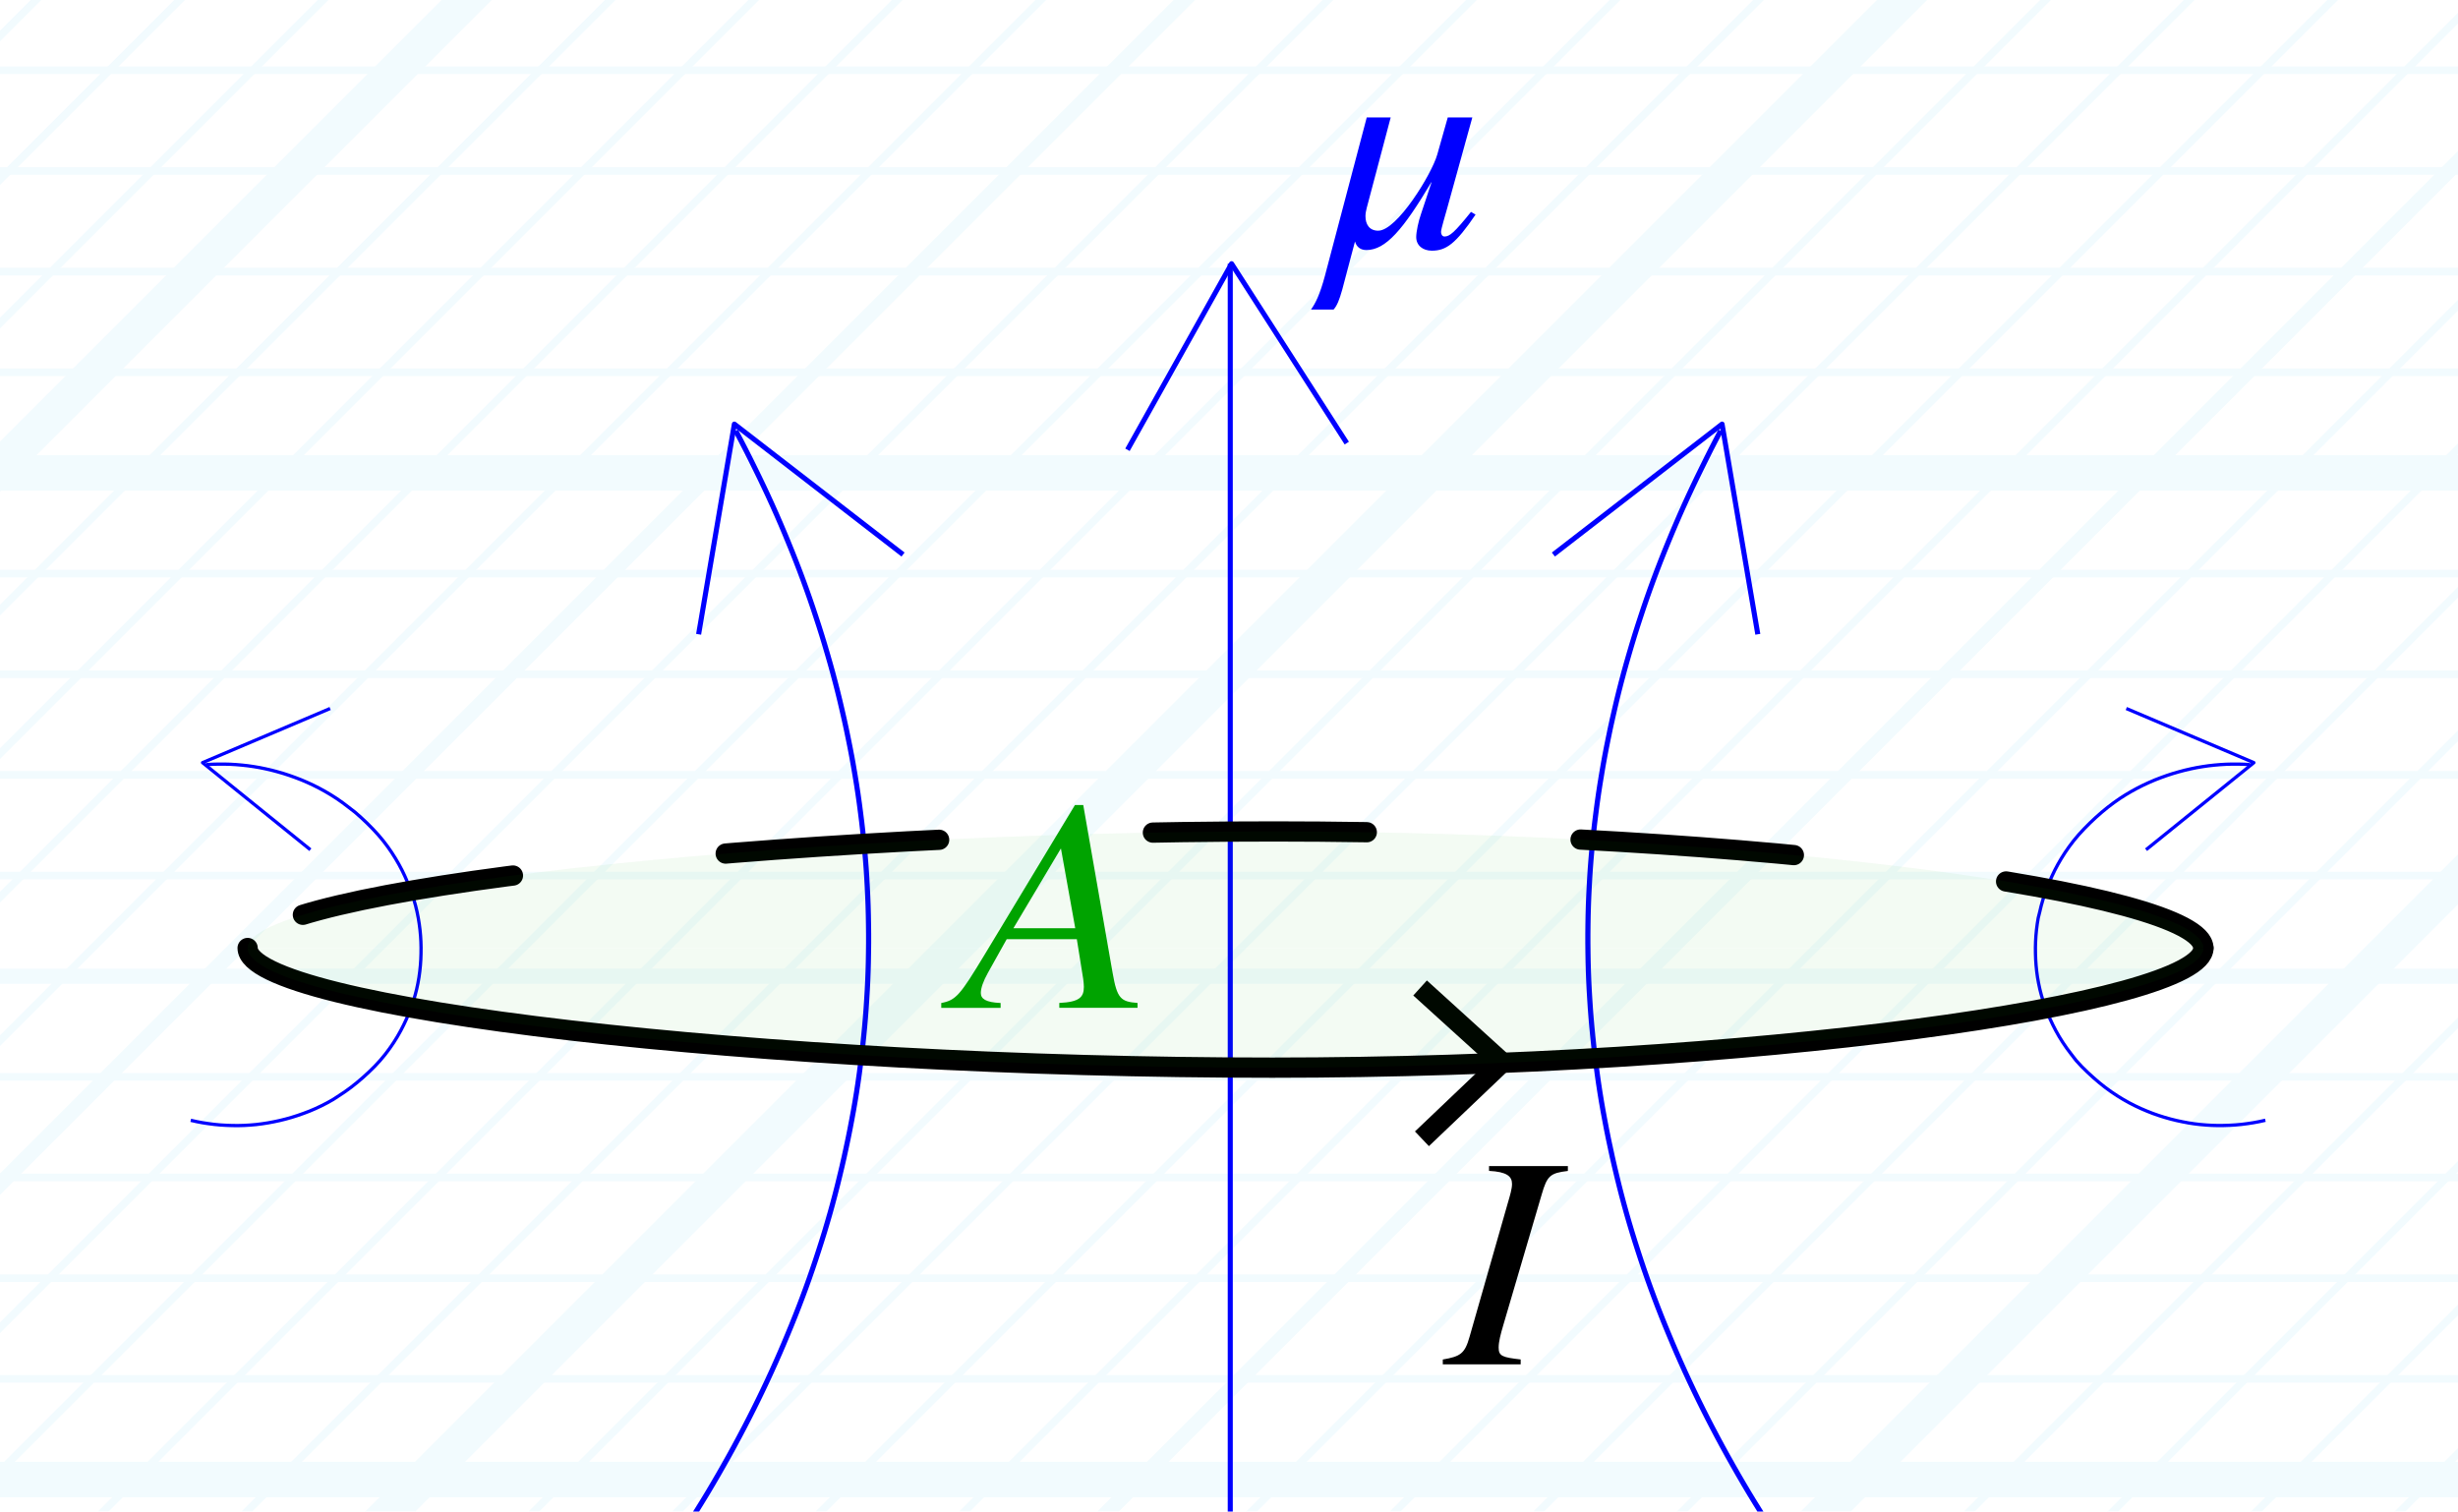 <?xml version="1.0" encoding="utf-8"?>
<!-- Generator: Adobe Illustrator 26.0.1, SVG Export Plug-In . SVG Version: 6.00 Build 0)  -->
<svg version="1.1" xmlns="http://www.w3.org/2000/svg" xmlns:xlink="http://www.w3.org/1999/xlink" x="0px" y="0px"
	 viewBox="0 0 48.54 29.853" enable-background="new 0 0 48.54 29.853" xml:space="preserve">
<g id="Graph_paper_slanted" opacity="0.2">
	<g id="Clipped_grid_00000003068028900943026870000011536296927355263674_">
		<defs>
			<polygon id="SVGID_1_" points="55.244,71.357 -106.038,71.357 -4.859,-30.418 156.422,-30.418 			"/>
		</defs>
		<clipPath id="SVGID_00000156586143735545193800000014898362063540169868_">
			<use xlink:href="#SVGID_1_"  overflow="visible"/>
		</clipPath>
		
			<g id="Grid_00000142891597197125820610000009767860333217090727_" opacity="0.25" clip-path="url(#SVGID_00000156586143735545193800000014898362063540169868_)">
			<g id="Horizontal_1_mm_00000151508609497893311650000018408800186222605470_">
				
					<line fill="none" stroke="#00ABEB" stroke-width="0.15" stroke-miterlimit="10" x1="-27.589" y1="-48.31" x2="199.252" y2="-48.31"/>
				
					<line fill="none" stroke="#00ABEB" stroke-width="0.15" stroke-miterlimit="10" x1="-25.601" y1="-50.298" x2="201.24" y2="-50.298"/>
				
					<line fill="none" stroke="#00ABEB" stroke-width="0.15" stroke-miterlimit="10" x1="-144.878" y1="68.978" x2="81.963" y2="68.978"/>
				
					<line fill="none" stroke="#00ABEB" stroke-width="0.15" stroke-miterlimit="10" x1="-142.89" y1="66.99" x2="83.951" y2="66.99"/>
				
					<line fill="none" stroke="#00ABEB" stroke-width="0.15" stroke-miterlimit="10" x1="-140.902" y1="65.003" x2="85.939" y2="65.003"/>
				
					<line fill="none" stroke="#00ABEB" stroke-width="0.15" stroke-miterlimit="10" x1="-138.914" y1="63.014" x2="87.927" y2="63.014"/>
				
					<line fill="none" stroke="#00ABEB" stroke-width="0.15" stroke-miterlimit="10" x1="-136.926" y1="61.026" x2="89.915" y2="61.026"/>
				
					<line fill="none" stroke="#00ABEB" stroke-width="0.15" stroke-miterlimit="10" x1="-134.938" y1="59.039" x2="91.903" y2="59.039"/>
				
					<line fill="none" stroke="#00ABEB" stroke-width="0.15" stroke-miterlimit="10" x1="-132.95" y1="57.051" x2="93.891" y2="57.051"/>
				
					<line fill="none" stroke="#00ABEB" stroke-width="0.15" stroke-miterlimit="10" x1="-130.963" y1="55.063" x2="95.878" y2="55.063"/>
				
					<line fill="none" stroke="#00ABEB" stroke-width="0.15" stroke-miterlimit="10" x1="-128.974" y1="53.075" x2="97.867" y2="53.075"/>
				
					<line fill="none" stroke="#00ABEB" stroke-width="0.15" stroke-miterlimit="10" x1="-126.986" y1="51.087" x2="99.855" y2="51.087"/>
				
					<line fill="none" stroke="#00ABEB" stroke-width="0.15" stroke-miterlimit="10" x1="-124.998" y1="49.099" x2="101.842" y2="49.099"/>
				
					<line fill="none" stroke="#00ABEB" stroke-width="0.15" stroke-miterlimit="10" x1="-123.01" y1="47.111" x2="103.831" y2="47.111"/>
				
					<line fill="none" stroke="#00ABEB" stroke-width="0.15" stroke-miterlimit="10" x1="-121.022" y1="45.123" x2="105.819" y2="45.123"/>
				
					<line fill="none" stroke="#00ABEB" stroke-width="0.15" stroke-miterlimit="10" x1="-119.035" y1="43.135" x2="107.806" y2="43.135"/>
				
					<line fill="none" stroke="#00ABEB" stroke-width="0.15" stroke-miterlimit="10" x1="-117.046" y1="41.147" x2="109.794" y2="41.147"/>
				
					<line fill="none" stroke="#00ABEB" stroke-width="0.15" stroke-miterlimit="10" x1="-115.058" y1="39.159" x2="111.783" y2="39.159"/>
				
					<line fill="none" stroke="#00ABEB" stroke-width="0.15" stroke-miterlimit="10" x1="-113.071" y1="37.171" x2="113.77" y2="37.171"/>
				
					<line fill="none" stroke="#00ABEB" stroke-width="0.15" stroke-miterlimit="10" x1="-111.083" y1="35.183" x2="115.758" y2="35.183"/>
				
					<line fill="none" stroke="#00ABEB" stroke-width="0.15" stroke-miterlimit="10" x1="-109.094" y1="33.195" x2="117.746" y2="33.195"/>
				
					<line fill="none" stroke="#00ABEB" stroke-width="0.15" stroke-miterlimit="10" x1="-107.107" y1="31.208" x2="119.734" y2="31.208"/>
				
					<line fill="none" stroke="#00ABEB" stroke-width="0.15" stroke-miterlimit="10" x1="-105.119" y1="29.22" x2="121.722" y2="29.22"/>
				
					<line fill="none" stroke="#00ABEB" stroke-width="0.15" stroke-miterlimit="10" x1="-103.13" y1="27.231" x2="123.71" y2="27.231"/>
				
					<line fill="none" stroke="#00ABEB" stroke-width="0.15" stroke-miterlimit="10" x1="-101.143" y1="25.244" x2="125.698" y2="25.244"/>
				
					<line fill="none" stroke="#00ABEB" stroke-width="0.15" stroke-miterlimit="10" x1="-99.155" y1="23.255" x2="127.686" y2="23.255"/>
				
					<line fill="none" stroke="#00ABEB" stroke-width="0.15" stroke-miterlimit="10" x1="-97.167" y1="21.268" x2="129.674" y2="21.268"/>
				
					<line fill="none" stroke="#00ABEB" stroke-width="0.15" stroke-miterlimit="10" x1="-95.179" y1="19.28" x2="131.662" y2="19.28"/>
				
					<line fill="none" stroke="#00ABEB" stroke-width="0.15" stroke-miterlimit="10" x1="-93.191" y1="17.292" x2="133.65" y2="17.292"/>
				
					<line fill="none" stroke="#00ABEB" stroke-width="0.15" stroke-miterlimit="10" x1="-91.203" y1="15.304" x2="135.637" y2="15.304"/>
				
					<line fill="none" stroke="#00ABEB" stroke-width="0.15" stroke-miterlimit="10" x1="-89.215" y1="13.316" x2="137.626" y2="13.316"/>
				
					<line fill="none" stroke="#00ABEB" stroke-width="0.15" stroke-miterlimit="10" x1="-87.227" y1="11.328" x2="139.614" y2="11.328"/>
				<line fill="none" stroke="#00ABEB" stroke-width="0.15" stroke-miterlimit="10" x1="-85.24" y1="9.34" x2="141.601" y2="9.34"/>
				
					<line fill="none" stroke="#00ABEB" stroke-width="0.15" stroke-miterlimit="10" x1="-83.251" y1="7.352" x2="143.589" y2="7.352"/>
				
					<line fill="none" stroke="#00ABEB" stroke-width="0.15" stroke-miterlimit="10" x1="-81.263" y1="5.364" x2="145.578" y2="5.364"/>
				
					<line fill="none" stroke="#00ABEB" stroke-width="0.15" stroke-miterlimit="10" x1="-79.276" y1="3.377" x2="147.565" y2="3.377"/>
				
					<line fill="none" stroke="#00ABEB" stroke-width="0.15" stroke-miterlimit="10" x1="-77.288" y1="1.388" x2="149.553" y2="1.388"/>
				
					<line fill="none" stroke="#00ABEB" stroke-width="0.15" stroke-miterlimit="10" x1="-75.299" y1="-0.6" x2="151.541" y2="-0.6"/>
				
					<line fill="none" stroke="#00ABEB" stroke-width="0.15" stroke-miterlimit="10" x1="-73.312" y1="-2.587" x2="153.529" y2="-2.587"/>
				
					<line fill="none" stroke="#00ABEB" stroke-width="0.15" stroke-miterlimit="10" x1="-71.324" y1="-4.575" x2="155.517" y2="-4.575"/>
				
					<line fill="none" stroke="#00ABEB" stroke-width="0.15" stroke-miterlimit="10" x1="-69.336" y1="-6.563" x2="157.505" y2="-6.563"/>
				
					<line fill="none" stroke="#00ABEB" stroke-width="0.15" stroke-miterlimit="10" x1="-67.348" y1="-8.551" x2="159.493" y2="-8.551"/>
				
					<line fill="none" stroke="#00ABEB" stroke-width="0.15" stroke-miterlimit="10" x1="-65.36" y1="-10.539" x2="161.481" y2="-10.539"/>
				
					<line fill="none" stroke="#00ABEB" stroke-width="0.15" stroke-miterlimit="10" x1="-63.372" y1="-12.527" x2="163.469" y2="-12.527"/>
				
					<line fill="none" stroke="#00ABEB" stroke-width="0.15" stroke-miterlimit="10" x1="-61.384" y1="-14.515" x2="165.457" y2="-14.515"/>
				
					<line fill="none" stroke="#00ABEB" stroke-width="0.15" stroke-miterlimit="10" x1="-59.396" y1="-16.503" x2="167.445" y2="-16.503"/>
				
					<line fill="none" stroke="#00ABEB" stroke-width="0.15" stroke-miterlimit="10" x1="-57.408" y1="-18.491" x2="169.432" y2="-18.491"/>
				
					<line fill="none" stroke="#00ABEB" stroke-width="0.15" stroke-miterlimit="10" x1="-55.42" y1="-20.479" x2="171.421" y2="-20.479"/>
				
					<line fill="none" stroke="#00ABEB" stroke-width="0.15" stroke-miterlimit="10" x1="-53.432" y1="-22.467" x2="173.409" y2="-22.467"/>
				
					<line fill="none" stroke="#00ABEB" stroke-width="0.15" stroke-miterlimit="10" x1="-51.445" y1="-24.455" x2="175.396" y2="-24.455"/>
				
					<line fill="none" stroke="#00ABEB" stroke-width="0.15" stroke-miterlimit="10" x1="-49.456" y1="-26.443" x2="177.384" y2="-26.443"/>
				
					<line fill="none" stroke="#00ABEB" stroke-width="0.15" stroke-miterlimit="10" x1="-47.468" y1="-28.431" x2="179.373" y2="-28.431"/>
				
					<line fill="none" stroke="#00ABEB" stroke-width="0.15" stroke-miterlimit="10" x1="-45.481" y1="-30.418" x2="181.36" y2="-30.418"/>
				
					<line fill="none" stroke="#00ABEB" stroke-width="0.15" stroke-miterlimit="10" x1="-43.493" y1="-32.406" x2="183.348" y2="-32.406"/>
				
					<line fill="none" stroke="#00ABEB" stroke-width="0.15" stroke-miterlimit="10" x1="-41.504" y1="-34.395" x2="185.336" y2="-34.395"/>
				
					<line fill="none" stroke="#00ABEB" stroke-width="0.15" stroke-miterlimit="10" x1="-39.517" y1="-36.382" x2="187.324" y2="-36.382"/>
				
					<line fill="none" stroke="#00ABEB" stroke-width="0.15" stroke-miterlimit="10" x1="-37.528" y1="-38.371" x2="189.312" y2="-38.371"/>
				
					<line fill="none" stroke="#00ABEB" stroke-width="0.15" stroke-miterlimit="10" x1="-35.541" y1="-40.358" x2="191.3" y2="-40.358"/>
				
					<line fill="none" stroke="#00ABEB" stroke-width="0.15" stroke-miterlimit="10" x1="-33.553" y1="-42.346" x2="193.288" y2="-42.346"/>
				
					<line fill="none" stroke="#00ABEB" stroke-width="0.15" stroke-miterlimit="10" x1="-31.565" y1="-44.334" x2="195.276" y2="-44.334"/>
				
					<line fill="none" stroke="#00ABEB" stroke-width="0.15" stroke-miterlimit="10" x1="-29.577" y1="-46.322" x2="197.264" y2="-46.322"/>
			</g>
			<g id="Vertical_1_mm_00000181073523592228201180000012361058669048395659_">
				<g>
					
						<line fill="none" stroke="#00ABEB" stroke-width="0.15" stroke-miterlimit="10" x1="-144.793" y1="68.968" x2="-25.473" y2="-50.351"/>
				</g>
				
					<line fill="none" stroke="#00ABEB" stroke-width="0.15" stroke-miterlimit="10" x1="-141.959" y1="68.968" x2="-22.639" y2="-50.351"/>
				
					<line fill="none" stroke="#00ABEB" stroke-width="0.15" stroke-miterlimit="10" x1="-139.124" y1="68.968" x2="-19.804" y2="-50.351"/>
				
					<line fill="none" stroke="#00ABEB" stroke-width="0.15" stroke-miterlimit="10" x1="-136.289" y1="68.968" x2="-16.969" y2="-50.351"/>
				
					<line fill="none" stroke="#00ABEB" stroke-width="0.15" stroke-miterlimit="10" x1="-133.455" y1="68.968" x2="-14.135" y2="-50.351"/>
				
					<line fill="none" stroke="#00ABEB" stroke-width="0.15" stroke-miterlimit="10" x1="-130.62" y1="68.968" x2="-11.3" y2="-50.351"/>
				
					<line fill="none" stroke="#00ABEB" stroke-width="0.15" stroke-miterlimit="10" x1="-127.785" y1="68.968" x2="-8.465" y2="-50.351"/>
				
					<line fill="none" stroke="#00ABEB" stroke-width="0.15" stroke-miterlimit="10" x1="-124.951" y1="68.968" x2="-5.631" y2="-50.351"/>
				
					<line fill="none" stroke="#00ABEB" stroke-width="0.15" stroke-miterlimit="10" x1="-122.116" y1="68.968" x2="-2.796" y2="-50.351"/>
				
					<line fill="none" stroke="#00ABEB" stroke-width="0.15" stroke-miterlimit="10" x1="-119.282" y1="68.968" x2="0.038" y2="-50.351"/>
				
					<line fill="none" stroke="#00ABEB" stroke-width="0.15" stroke-miterlimit="10" x1="-116.447" y1="68.968" x2="2.873" y2="-50.351"/>
				
					<line fill="none" stroke="#00ABEB" stroke-width="0.15" stroke-miterlimit="10" x1="-113.612" y1="68.968" x2="5.708" y2="-50.351"/>
				
					<line fill="none" stroke="#00ABEB" stroke-width="0.15" stroke-miterlimit="10" x1="-110.778" y1="68.968" x2="8.542" y2="-50.351"/>
				
					<line fill="none" stroke="#00ABEB" stroke-width="0.15" stroke-miterlimit="10" x1="-107.943" y1="68.968" x2="11.377" y2="-50.351"/>
				
					<line fill="none" stroke="#00ABEB" stroke-width="0.15" stroke-miterlimit="10" x1="-105.108" y1="68.968" x2="14.212" y2="-50.351"/>
				
					<line fill="none" stroke="#00ABEB" stroke-width="0.15" stroke-miterlimit="10" x1="-102.274" y1="68.968" x2="17.046" y2="-50.351"/>
				
					<line fill="none" stroke="#00ABEB" stroke-width="0.15" stroke-miterlimit="10" x1="-99.439" y1="68.968" x2="19.881" y2="-50.351"/>
				
					<line fill="none" stroke="#00ABEB" stroke-width="0.15" stroke-miterlimit="10" x1="-96.604" y1="68.968" x2="22.716" y2="-50.351"/>
				
					<line fill="none" stroke="#00ABEB" stroke-width="0.15" stroke-miterlimit="10" x1="-93.77" y1="68.968" x2="25.55" y2="-50.351"/>
				
					<line fill="none" stroke="#00ABEB" stroke-width="0.15" stroke-miterlimit="10" x1="-90.935" y1="68.968" x2="28.385" y2="-50.351"/>
				
					<line fill="none" stroke="#00ABEB" stroke-width="0.15" stroke-miterlimit="10" x1="-88.1" y1="68.968" x2="31.22" y2="-50.351"/>
				
					<line fill="none" stroke="#00ABEB" stroke-width="0.15" stroke-miterlimit="10" x1="-85.266" y1="68.968" x2="34.054" y2="-50.351"/>
				
					<line fill="none" stroke="#00ABEB" stroke-width="0.15" stroke-miterlimit="10" x1="-82.431" y1="68.968" x2="36.889" y2="-50.351"/>
				
					<line fill="none" stroke="#00ABEB" stroke-width="0.15" stroke-miterlimit="10" x1="-79.596" y1="68.968" x2="39.724" y2="-50.351"/>
				
					<line fill="none" stroke="#00ABEB" stroke-width="0.15" stroke-miterlimit="10" x1="-76.762" y1="68.968" x2="42.558" y2="-50.351"/>
				
					<line fill="none" stroke="#00ABEB" stroke-width="0.15" stroke-miterlimit="10" x1="-73.927" y1="68.968" x2="45.393" y2="-50.351"/>
				
					<line fill="none" stroke="#00ABEB" stroke-width="0.15" stroke-miterlimit="10" x1="-71.093" y1="68.968" x2="48.227" y2="-50.351"/>
				
					<line fill="none" stroke="#00ABEB" stroke-width="0.15" stroke-miterlimit="10" x1="-68.258" y1="68.968" x2="51.062" y2="-50.351"/>
				
					<line fill="none" stroke="#00ABEB" stroke-width="0.15" stroke-miterlimit="10" x1="-65.423" y1="68.968" x2="53.897" y2="-50.351"/>
				
					<line fill="none" stroke="#00ABEB" stroke-width="0.15" stroke-miterlimit="10" x1="-62.589" y1="68.968" x2="56.731" y2="-50.351"/>
				
					<line fill="none" stroke="#00ABEB" stroke-width="0.15" stroke-miterlimit="10" x1="-59.754" y1="68.968" x2="59.566" y2="-50.351"/>
				
					<line fill="none" stroke="#00ABEB" stroke-width="0.15" stroke-miterlimit="10" x1="-56.919" y1="68.968" x2="62.401" y2="-50.351"/>
				
					<line fill="none" stroke="#00ABEB" stroke-width="0.15" stroke-miterlimit="10" x1="-54.085" y1="68.968" x2="65.235" y2="-50.351"/>
				
					<line fill="none" stroke="#00ABEB" stroke-width="0.15" stroke-miterlimit="10" x1="-51.25" y1="68.968" x2="68.07" y2="-50.351"/>
				
					<line fill="none" stroke="#00ABEB" stroke-width="0.15" stroke-miterlimit="10" x1="-48.415" y1="68.968" x2="70.905" y2="-50.351"/>
				
					<line fill="none" stroke="#00ABEB" stroke-width="0.15" stroke-miterlimit="10" x1="-45.581" y1="68.968" x2="73.739" y2="-50.351"/>
				
					<line fill="none" stroke="#00ABEB" stroke-width="0.15" stroke-miterlimit="10" x1="-42.746" y1="68.968" x2="76.574" y2="-50.351"/>
				
					<line fill="none" stroke="#00ABEB" stroke-width="0.15" stroke-miterlimit="10" x1="-39.911" y1="68.968" x2="79.409" y2="-50.351"/>
				
					<line fill="none" stroke="#00ABEB" stroke-width="0.15" stroke-miterlimit="10" x1="-37.077" y1="68.968" x2="82.243" y2="-50.351"/>
				
					<line fill="none" stroke="#00ABEB" stroke-width="0.15" stroke-miterlimit="10" x1="-34.242" y1="68.968" x2="85.078" y2="-50.351"/>
				
					<line fill="none" stroke="#00ABEB" stroke-width="0.15" stroke-miterlimit="10" x1="-31.408" y1="68.968" x2="87.912" y2="-50.351"/>
				
					<line fill="none" stroke="#00ABEB" stroke-width="0.15" stroke-miterlimit="10" x1="-28.573" y1="68.968" x2="90.747" y2="-50.351"/>
				
					<line fill="none" stroke="#00ABEB" stroke-width="0.15" stroke-miterlimit="10" x1="-25.738" y1="68.968" x2="93.582" y2="-50.351"/>
				
					<line fill="none" stroke="#00ABEB" stroke-width="0.15" stroke-miterlimit="10" x1="-22.904" y1="68.968" x2="96.416" y2="-50.351"/>
				
					<line fill="none" stroke="#00ABEB" stroke-width="0.15" stroke-miterlimit="10" x1="-20.069" y1="68.968" x2="99.251" y2="-50.351"/>
				
					<line fill="none" stroke="#00ABEB" stroke-width="0.15" stroke-miterlimit="10" x1="-17.234" y1="68.968" x2="102.086" y2="-50.351"/>
				
					<line fill="none" stroke="#00ABEB" stroke-width="0.15" stroke-miterlimit="10" x1="-14.4" y1="68.968" x2="104.92" y2="-50.351"/>
				
					<line fill="none" stroke="#00ABEB" stroke-width="0.15" stroke-miterlimit="10" x1="-11.565" y1="68.968" x2="107.755" y2="-50.351"/>
				
					<line fill="none" stroke="#00ABEB" stroke-width="0.15" stroke-miterlimit="10" x1="-8.73" y1="68.968" x2="110.59" y2="-50.351"/>
				
					<line fill="none" stroke="#00ABEB" stroke-width="0.15" stroke-miterlimit="10" x1="-5.896" y1="68.968" x2="113.424" y2="-50.351"/>
				
					<line fill="none" stroke="#00ABEB" stroke-width="0.15" stroke-miterlimit="10" x1="-3.061" y1="68.968" x2="116.259" y2="-50.351"/>
				
					<line fill="none" stroke="#00ABEB" stroke-width="0.15" stroke-miterlimit="10" x1="-0.226" y1="68.968" x2="119.094" y2="-50.351"/>
				
					<line fill="none" stroke="#00ABEB" stroke-width="0.15" stroke-miterlimit="10" x1="2.608" y1="68.968" x2="121.928" y2="-50.351"/>
				
					<line fill="none" stroke="#00ABEB" stroke-width="0.15" stroke-miterlimit="10" x1="5.443" y1="68.968" x2="124.763" y2="-50.351"/>
				
					<line fill="none" stroke="#00ABEB" stroke-width="0.15" stroke-miterlimit="10" x1="8.278" y1="68.968" x2="127.598" y2="-50.351"/>
				
					<line fill="none" stroke="#00ABEB" stroke-width="0.15" stroke-miterlimit="10" x1="11.112" y1="68.968" x2="130.432" y2="-50.351"/>
				
					<line fill="none" stroke="#00ABEB" stroke-width="0.15" stroke-miterlimit="10" x1="13.947" y1="68.968" x2="133.267" y2="-50.351"/>
				
					<line fill="none" stroke="#00ABEB" stroke-width="0.15" stroke-miterlimit="10" x1="16.781" y1="68.968" x2="136.101" y2="-50.351"/>
				
					<line fill="none" stroke="#00ABEB" stroke-width="0.15" stroke-miterlimit="10" x1="19.616" y1="68.968" x2="138.936" y2="-50.351"/>
				
					<line fill="none" stroke="#00ABEB" stroke-width="0.15" stroke-miterlimit="10" x1="22.451" y1="68.968" x2="141.771" y2="-50.351"/>
				
					<line fill="none" stroke="#00ABEB" stroke-width="0.15" stroke-miterlimit="10" x1="25.285" y1="68.968" x2="144.605" y2="-50.351"/>
				
					<line fill="none" stroke="#00ABEB" stroke-width="0.15" stroke-miterlimit="10" x1="28.12" y1="68.968" x2="147.44" y2="-50.351"/>
				
					<line fill="none" stroke="#00ABEB" stroke-width="0.15" stroke-miterlimit="10" x1="30.955" y1="68.968" x2="150.275" y2="-50.351"/>
				
					<line fill="none" stroke="#00ABEB" stroke-width="0.15" stroke-miterlimit="10" x1="33.789" y1="68.968" x2="153.109" y2="-50.351"/>
				
					<line fill="none" stroke="#00ABEB" stroke-width="0.15" stroke-miterlimit="10" x1="36.624" y1="68.968" x2="155.944" y2="-50.351"/>
				
					<line fill="none" stroke="#00ABEB" stroke-width="0.15" stroke-miterlimit="10" x1="39.459" y1="68.968" x2="158.779" y2="-50.351"/>
				
					<line fill="none" stroke="#00ABEB" stroke-width="0.15" stroke-miterlimit="10" x1="42.293" y1="68.968" x2="161.613" y2="-50.351"/>
				
					<line fill="none" stroke="#00ABEB" stroke-width="0.15" stroke-miterlimit="10" x1="45.128" y1="68.968" x2="164.448" y2="-50.351"/>
				
					<line fill="none" stroke="#00ABEB" stroke-width="0.15" stroke-miterlimit="10" x1="47.963" y1="68.968" x2="167.283" y2="-50.351"/>
				
					<line fill="none" stroke="#00ABEB" stroke-width="0.15" stroke-miterlimit="10" x1="50.797" y1="68.968" x2="170.117" y2="-50.351"/>
				
					<line fill="none" stroke="#00ABEB" stroke-width="0.15" stroke-miterlimit="10" x1="53.632" y1="68.968" x2="172.952" y2="-50.351"/>
				
					<line fill="none" stroke="#00ABEB" stroke-width="0.15" stroke-miterlimit="10" x1="56.467" y1="68.968" x2="175.787" y2="-50.351"/>
				
					<line fill="none" stroke="#00ABEB" stroke-width="0.15" stroke-miterlimit="10" x1="59.301" y1="68.968" x2="178.621" y2="-50.351"/>
				
					<line fill="none" stroke="#00ABEB" stroke-width="0.15" stroke-miterlimit="10" x1="62.136" y1="68.968" x2="181.456" y2="-50.351"/>
				
					<line fill="none" stroke="#00ABEB" stroke-width="0.15" stroke-miterlimit="10" x1="64.97" y1="68.968" x2="184.29" y2="-50.351"/>
				
					<line fill="none" stroke="#00ABEB" stroke-width="0.15" stroke-miterlimit="10" x1="67.805" y1="68.968" x2="187.125" y2="-50.351"/>
				
					<line fill="none" stroke="#00ABEB" stroke-width="0.15" stroke-miterlimit="10" x1="70.64" y1="68.968" x2="189.96" y2="-50.351"/>
				
					<line fill="none" stroke="#00ABEB" stroke-width="0.15" stroke-miterlimit="10" x1="73.474" y1="68.968" x2="192.794" y2="-50.351"/>
				
					<line fill="none" stroke="#00ABEB" stroke-width="0.15" stroke-miterlimit="10" x1="76.309" y1="68.968" x2="195.629" y2="-50.351"/>
				
					<line fill="none" stroke="#00ABEB" stroke-width="0.15" stroke-miterlimit="10" x1="79.144" y1="68.968" x2="198.464" y2="-50.351"/>
				
					<line fill="none" stroke="#00ABEB" stroke-width="0.15" stroke-miterlimit="10" x1="81.978" y1="68.968" x2="201.298" y2="-50.351"/>
			</g>
			<g id="Horizontal_5_mm_00000011735556503592991880000008134099091165005186_">
				
					<line fill="none" stroke="#00ABEB" stroke-width="0.3" stroke-miterlimit="10" x1="-145.153" y1="68.978" x2="81.963" y2="68.978"/>
				
					<line fill="none" stroke="#00ABEB" stroke-width="0.3" stroke-miterlimit="10" x1="-135.213" y1="59.039" x2="91.903" y2="59.039"/>
				
					<line fill="none" stroke="#00ABEB" stroke-width="0.3" stroke-miterlimit="10" x1="-125.273" y1="49.099" x2="101.842" y2="49.099"/>
				
					<line fill="none" stroke="#00ABEB" stroke-width="0.3" stroke-miterlimit="10" x1="-115.333" y1="39.159" x2="111.783" y2="39.159"/>
				
					<line fill="none" stroke="#00ABEB" stroke-width="0.3" stroke-miterlimit="10" x1="-105.394" y1="29.22" x2="121.722" y2="29.22"/>
				
					<line fill="none" stroke="#00ABEB" stroke-width="0.3" stroke-miterlimit="10" x1="-95.454" y1="19.28" x2="131.662" y2="19.28"/>
				<line fill="none" stroke="#00ABEB" stroke-width="0.3" stroke-miterlimit="10" x1="-85.514" y1="9.34" x2="141.601" y2="9.34"/>
				<line fill="none" stroke="#00ABEB" stroke-width="0.3" stroke-miterlimit="10" x1="-75.574" y1="-0.6" x2="151.541" y2="-0.6"/>
				
					<line fill="none" stroke="#00ABEB" stroke-width="0.3" stroke-miterlimit="10" x1="-65.635" y1="-10.539" x2="161.481" y2="-10.539"/>
				
					<line fill="none" stroke="#00ABEB" stroke-width="0.3" stroke-miterlimit="10" x1="-55.695" y1="-20.479" x2="171.421" y2="-20.479"/>
				
					<line fill="none" stroke="#00ABEB" stroke-width="0.3" stroke-miterlimit="10" x1="-45.756" y1="-30.418" x2="181.36" y2="-30.418"/>
			</g>
			<g id="Vertical_5_mm_00000064346364918789686960000003233481195482251947_">
				
					<line fill="none" stroke="#00ABEB" stroke-width="0.3" stroke-miterlimit="10" x1="-144.793" y1="68.968" x2="-25.28" y2="-50.544"/>
				
					<line fill="none" stroke="#00ABEB" stroke-width="0.3" stroke-miterlimit="10" x1="-130.62" y1="68.968" x2="-11.107" y2="-50.544"/>
				
					<line fill="none" stroke="#00ABEB" stroke-width="0.3" stroke-miterlimit="10" x1="-116.447" y1="68.968" x2="3.066" y2="-50.544"/>
				
					<line fill="none" stroke="#00ABEB" stroke-width="0.3" stroke-miterlimit="10" x1="-102.274" y1="68.968" x2="17.239" y2="-50.544"/>
				
					<line fill="none" stroke="#00ABEB" stroke-width="0.3" stroke-miterlimit="10" x1="-88.1" y1="68.968" x2="31.413" y2="-50.544"/>
				
					<line fill="none" stroke="#00ABEB" stroke-width="0.3" stroke-miterlimit="10" x1="-73.927" y1="68.968" x2="45.586" y2="-50.544"/>
				
					<line fill="none" stroke="#00ABEB" stroke-width="0.3" stroke-miterlimit="10" x1="-59.754" y1="68.968" x2="59.759" y2="-50.544"/>
				
					<line fill="none" stroke="#00ABEB" stroke-width="0.3" stroke-miterlimit="10" x1="-45.581" y1="68.968" x2="73.932" y2="-50.544"/>
				
					<line fill="none" stroke="#00ABEB" stroke-width="0.3" stroke-miterlimit="10" x1="-31.408" y1="68.968" x2="88.105" y2="-50.544"/>
				
					<line fill="none" stroke="#00ABEB" stroke-width="0.3" stroke-miterlimit="10" x1="-17.234" y1="68.968" x2="102.279" y2="-50.544"/>
				
					<line fill="none" stroke="#00ABEB" stroke-width="0.3" stroke-miterlimit="10" x1="-3.061" y1="68.968" x2="116.452" y2="-50.544"/>
				
					<line fill="none" stroke="#00ABEB" stroke-width="0.3" stroke-miterlimit="10" x1="11.112" y1="68.968" x2="130.625" y2="-50.544"/>
				
					<line fill="none" stroke="#00ABEB" stroke-width="0.3" stroke-miterlimit="10" x1="25.285" y1="68.968" x2="144.798" y2="-50.544"/>
				
					<line fill="none" stroke="#00ABEB" stroke-width="0.3" stroke-miterlimit="10" x1="39.459" y1="68.968" x2="158.972" y2="-50.544"/>
				
					<line fill="none" stroke="#00ABEB" stroke-width="0.3" stroke-miterlimit="10" x1="53.632" y1="68.968" x2="173.145" y2="-50.544"/>
				
					<line fill="none" stroke="#00ABEB" stroke-width="0.3" stroke-miterlimit="10" x1="67.805" y1="68.968" x2="187.318" y2="-50.544"/>
				
					<line fill="none" stroke="#00ABEB" stroke-width="0.3" stroke-miterlimit="10" x1="81.978" y1="68.968" x2="201.491" y2="-50.544"/>
			</g>
			<g id="Horizontal_10_mm_00000163045836177147705350000008480455355013810362_">
				
					<line id="_x31_9_00000057116790517712807720000015084113881736219806_" fill="none" stroke="#00ABEB" stroke-width="0.7" stroke-miterlimit="10" x1="-145.153" y1="68.978" x2="81.963" y2="68.978"/>
				
					<line id="_x32_0_00000024685878617286333290000013167547815532084100_" fill="none" stroke="#00ABEB" stroke-width="0.7" stroke-miterlimit="10" x1="-125.273" y1="49.099" x2="101.842" y2="49.099"/>
				
					<line id="_x32_1_00000138564813020868535020000012777939180148238773_" fill="none" stroke="#00ABEB" stroke-width="0.7" stroke-miterlimit="10" x1="-105.394" y1="29.22" x2="121.722" y2="29.22"/>
				
					<line id="_x32_2_00000052807586205252870140000014502512662559454639_" fill="none" stroke="#00ABEB" stroke-width="0.7" stroke-miterlimit="10" x1="-85.514" y1="9.34" x2="141.601" y2="9.34"/>
				
					<line id="_x32_3_00000051376893246677475670000009295515732899575694_" fill="none" stroke="#00ABEB" stroke-width="0.7" stroke-miterlimit="10" x1="-65.635" y1="-10.539" x2="161.481" y2="-10.539"/>
				
					<line id="_x32_4_00000099657911357833521510000007853591198542098087_" fill="none" stroke="#00ABEB" stroke-width="0.7" stroke-miterlimit="10" x1="-45.756" y1="-30.418" x2="181.36" y2="-30.418"/>
				
					<line id="_x32_5_00000155127691660191171140000008292164438978366870_" fill="none" stroke="#00ABEB" stroke-width="0.7" stroke-miterlimit="10" x1="-25.876" y1="-50.298" x2="201.24" y2="-50.298"/>
			</g>
			<g id="Vertical_10_mm_00000134969164297783457920000010833503864539426239_">
				
					<line id="_x30__00000151539528360119995570000005083818057555393183_" fill="none" stroke="#00ABEB" stroke-width="0.7" stroke-miterlimit="10" x1="-144.793" y1="68.968" x2="-25.28" y2="-50.544"/>
				
					<line id="_x31__00000021823889366233599640000011971139016478256513_" fill="none" stroke="#00ABEB" stroke-width="0.7" stroke-miterlimit="10" x1="-116.447" y1="68.968" x2="3.066" y2="-50.544"/>
				
					<line id="_x32__00000071550223824624162640000006130814236846722696_" fill="none" stroke="#00ABEB" stroke-width="0.7" stroke-miterlimit="10" x1="-88.1" y1="68.968" x2="31.413" y2="-50.544"/>
				
					<line id="_x33__00000042015976804734918030000005045165563697445304_" fill="none" stroke="#00ABEB" stroke-width="0.7" stroke-miterlimit="10" x1="-59.754" y1="68.968" x2="59.759" y2="-50.544"/>
				
					<line id="_x34__00000081637789328126233800000002486991317463304126_" fill="none" stroke="#00ABEB" stroke-width="0.7" stroke-miterlimit="10" x1="-31.408" y1="68.968" x2="88.105" y2="-50.544"/>
				
					<line id="_x35__00000051353690731882489090000004794744233340785543_" fill="none" stroke="#00ABEB" stroke-width="0.7" stroke-miterlimit="10" x1="-3.061" y1="68.968" x2="116.452" y2="-50.544"/>
				
					<line id="_x36__00000011745311307505536660000010485558803267122343_" fill="none" stroke="#00ABEB" stroke-width="0.7" stroke-miterlimit="10" x1="25.285" y1="68.968" x2="144.798" y2="-50.544"/>
				
					<line id="_x37__00000045602144989735358580000003937589459941247142_" fill="none" stroke="#00ABEB" stroke-width="0.7" stroke-miterlimit="10" x1="53.632" y1="68.968" x2="173.145" y2="-50.544"/>
				
					<line id="_x38__00000047029857857898873560000014194396358708286345_" fill="none" stroke="#00ABEB" stroke-width="0.7" stroke-miterlimit="10" x1="81.978" y1="68.968" x2="201.491" y2="-50.544"/>
			</g>
		</g>
	</g>
</g>
<g id="base_00000000906162646766924830000016627802069044216996_">
	<path fill="none" stroke="#0000FF" stroke-width="0.102" stroke-linejoin="round" stroke-miterlimit="10" d="M14.53,8.508
		l0.097,0.184l0.095,0.184l0.093,0.184l0.091,0.184l0.09,0.184l0.088,0.184l0.086,0.184l0.084,0.184l0.082,0.184l0.08,0.184
		l0.078,0.184l0.076,0.184l0.075,0.184l0.073,0.184l0.071,0.184l0.069,0.184l0.067,0.184l0.065,0.184l0.063,0.184l0.061,0.184
		l0.06,0.184l0.058,0.184l0.056,0.184l0.054,0.184l0.053,0.184l0.051,0.184l0.049,0.184l0.047,0.184l0.045,0.184l0.043,0.184
		l0.042,0.184l0.04,0.184l0.038,0.184l0.037,0.184l0.035,0.184l0.033,0.184l0.031,0.184l0.03,0.184l0.028,0.184l0.026,0.184
		l0.024,0.184l0.023,0.184l0.021,0.184l0.019,0.184l0.018,0.184l0.016,0.184l0.014,0.184l0.012,0.184l0.01,0.184l0.009,0.184
		l0.007,0.184l0.005,0.184l0.003,0.184l0.002,0.184v0.184l-0.002,0.184l-0.003,0.184l-0.005,0.184l-0.007,0.184l-0.009,0.184
		l-0.011,0.184l-0.012,0.184l-0.014,0.184l-0.016,0.184l-0.018,0.184l-0.019,0.184l-0.021,0.184l-0.023,0.184l-0.024,0.184
		l-0.026,0.184l-0.028,0.184l-0.03,0.184l-0.032,0.184l-0.034,0.184l-0.035,0.184l-0.037,0.184l-0.039,0.184l-0.04,0.184
		l-0.042,0.184l-0.044,0.184l-0.045,0.184l-0.047,0.184l-0.049,0.184l-0.051,0.184l-0.053,0.184l-0.055,0.184l-0.057,0.184
		l-0.059,0.184l-0.06,0.184l-0.062,0.184l-0.064,0.184l-0.066,0.184l-0.068,0.184l-0.07,0.184l-0.072,0.184l-0.074,0.184
		l-0.076,0.184l-0.077,0.184l-0.079,0.184l-0.081,0.184l-0.083,0.184l-0.085,0.184l-0.087,0.184l-0.089,0.184l-0.091,0.184
		l-0.093,0.184l-0.095,0.184l-0.097,0.184l-0.099,0.184l-0.101,0.184l-0.103,0.184l-0.105,0.184l-0.107,0.184l-0.109,0.184
		l-0.112,0.184l-0.114,0.184l-0.116,0.184l-0.118,0.184l-0.12,0.184L13.27,30.58l-0.124,0.184l-0.126,0.184l-0.128,0.184
		l-0.131,0.184l-0.133,0.184l-0.136,0.184l-0.138,0.184l-0.14,0.184l-0.143,0.184l-0.145,0.184"/>
	<path fill="none" stroke="#0000FF" stroke-width="0.065" stroke-linejoin="round" stroke-miterlimit="10" d="M4.077,15.1
		l0.117-0.006l0.117-0.003l0.117,0l0.117,0.003l0.117,0.007l0.117,0.01l0.117,0.013l0.117,0.017l0.117,0.02l0.117,0.024l0.117,0.027
		l0.117,0.031l0.117,0.034l0.117,0.038l0.117,0.042l0.117,0.045l0.117,0.05l0.117,0.054l0.117,0.059l0.117,0.064l0.117,0.069
		l0.117,0.075l0.117,0.082l0.117,0.089L7.01,16.04l0.117,0.103l0.117,0.11l0.116,0.117l0.108,0.117l0.098,0.117l0.089,0.117
		l0.081,0.117l0.074,0.117l0.068,0.117l0.062,0.117l0.056,0.117l0.051,0.117l0.047,0.117l0.043,0.117l0.038,0.117l0.033,0.117
		l0.028,0.117L8.26,18.13l0.019,0.117l0.015,0.117l0.011,0.117l0.007,0.117l0.003,0.117l-0.001,0.117l-0.004,0.117l-0.008,0.117
		l-0.012,0.117l-0.016,0.117L8.253,19.42l-0.025,0.117l-0.03,0.117l-0.035,0.117l-0.04,0.117l-0.045,0.117l-0.05,0.117l-0.055,0.117
		l-0.06,0.117l-0.066,0.117l-0.073,0.117l-0.08,0.117l-0.088,0.117l-0.097,0.117l-0.108,0.117l-0.117,0.115l-0.117,0.107l-0.117,0.1
		l-0.117,0.093l-0.117,0.085l-0.117,0.078L6.58,21.714L6.463,21.78l-0.117,0.06l-0.117,0.055l-0.117,0.05L5.993,21.99l-0.117,0.041
		l-0.117,0.037l-0.117,0.033l-0.117,0.029l-0.117,0.025l-0.117,0.022l-0.117,0.018L5.055,22.21l-0.117,0.01L4.82,22.227L4.703,22.23
		l-0.117-0.001l-0.117-0.004l-0.117-0.007l-0.117-0.011l-0.117-0.015l-0.117-0.018l-0.117-0.022l-0.117-0.026"/>
	<path fill="none" stroke="#0000FF" stroke-width="0.1" stroke-linejoin="round" stroke-miterlimit="10" d="M-54.755,99.334
		l4.18,0.507l-2.414,3.45"/>
	<path fill="none" stroke="#0000FF" stroke-width="0.1" stroke-linejoin="round" stroke-miterlimit="10" d="M-7.198,67.004
		l4.025-1.237L-3.976,69.9"/>
	<path fill="none" stroke="#0000FF" stroke-width="0.1" stroke-linejoin="round" stroke-miterlimit="10" d="M-33.165,41.995
		l2.943,3.012l-4.042,1.179"/>
	<path fill="none" stroke="#0000FF" stroke-width="0.1" stroke-linejoin="round" stroke-miterlimit="10" d="M79.578,100.697
		l-1.536-3.921l4.182,0.49"/>
	<path fill="none" stroke="#0000FF" stroke-width="0.1" stroke-linejoin="round" stroke-miterlimit="10" d="M13.796,12.527
		l0.706-4.151l3.331,2.576"/>
	<path fill="none" stroke="#0000FF" stroke-width="0.065" stroke-linejoin="round" stroke-miterlimit="10" d="M6.129,16.782
		L4,15.062l2.519-1.069"/>
	<path fill="none" stroke="#0000FF" stroke-width="0.1" stroke-linejoin="round" stroke-miterlimit="10" d="M34.713,12.527
		l-0.706-4.151l-3.331,2.576"/>
	<path fill="none" stroke="#0000FF" stroke-width="0.1" stroke-linejoin="round" stroke-miterlimit="10" d="M26.596,8.751
		l-2.275-3.543l-2.056,3.675"/>
	<path fill="none" stroke="#0000FF" stroke-width="0.065" stroke-linejoin="round" stroke-miterlimit="10" d="M42.38,16.782
		l2.129-1.72l-2.519-1.069"/>
	<path fill="none" stroke="#0000FF" stroke-width="0.1" stroke-linejoin="round" stroke-miterlimit="10" d="M114.093,91.761
		l-1.105-0.912l1.105-0.455"/>
	<path fill="none" stroke="#0000FF" stroke-width="0.102" stroke-linejoin="round" stroke-miterlimit="10" d="M33.979,8.508
		l-0.097,0.184l-0.095,0.184L33.695,9.06l-0.091,0.184l-0.09,0.184l-0.088,0.184l-0.086,0.184l-0.084,0.184l-0.082,0.184
		l-0.08,0.184l-0.078,0.184l-0.076,0.184l-0.075,0.184l-0.073,0.184l-0.071,0.184l-0.069,0.184l-0.067,0.184l-0.065,0.184
		l-0.063,0.184l-0.061,0.184l-0.06,0.184l-0.058,0.184l-0.056,0.184l-0.054,0.184l-0.053,0.184l-0.051,0.184l-0.049,0.184
		l-0.047,0.184l-0.045,0.184l-0.043,0.184l-0.042,0.184l-0.04,0.184l-0.038,0.184l-0.037,0.184l-0.035,0.184l-0.033,0.184
		l-0.031,0.184l-0.03,0.184l-0.028,0.184l-0.026,0.184l-0.024,0.184l-0.023,0.184l-0.021,0.184l-0.019,0.184l-0.018,0.184
		l-0.016,0.184l-0.014,0.184l-0.012,0.184l-0.01,0.184l-0.009,0.184l-0.007,0.184l-0.005,0.184l-0.003,0.184l-0.002,0.184v0.184
		l0.002,0.184l0.003,0.184l0.005,0.184l0.007,0.184l0.009,0.184l0.011,0.184l0.012,0.184l0.014,0.184l0.016,0.184l0.018,0.184
		l0.019,0.184l0.021,0.184l0.023,0.184l0.024,0.184l0.026,0.184l0.028,0.184l0.03,0.184l0.032,0.184l0.034,0.184l0.035,0.184
		l0.037,0.184l0.039,0.184l0.04,0.184l0.042,0.184l0.044,0.184l0.045,0.184l0.047,0.184l0.049,0.184l0.051,0.184l0.053,0.184
		l0.055,0.184l0.057,0.184l0.059,0.184l0.06,0.184l0.062,0.184l0.064,0.184l0.066,0.184l0.068,0.184l0.07,0.184l0.072,0.184
		l0.074,0.184l0.076,0.184l0.077,0.184l0.079,0.184l0.081,0.184l0.083,0.184l0.085,0.184l0.087,0.184l0.089,0.184l0.091,0.184
		l0.093,0.184l0.095,0.184l0.097,0.184l0.099,0.184l0.101,0.184l0.103,0.184l0.105,0.184l0.107,0.184l0.109,0.184l0.112,0.184
		l0.114,0.184l0.116,0.184l0.118,0.184l0.12,0.184l0.122,0.184l0.124,0.184l0.126,0.184l0.128,0.184l0.131,0.184l0.133,0.184
		l0.136,0.184l0.138,0.184l0.14,0.184l0.143,0.184l0.145,0.184"/>
	<path fill="none" stroke="#0000FF" stroke-width="0.065" stroke-linejoin="round" stroke-miterlimit="10" d="M44.432,15.1
		l-0.117-0.006l-0.117-0.003l-0.117,0l-0.117,0.003l-0.117,0.007l-0.117,0.01l-0.117,0.013l-0.117,0.017l-0.117,0.02l-0.117,0.024
		l-0.117,0.027l-0.117,0.031l-0.117,0.034l-0.117,0.038l-0.117,0.042l-0.117,0.045l-0.117,0.05l-0.117,0.054l-0.117,0.059
		l-0.117,0.064l-0.117,0.069l-0.117,0.075l-0.117,0.082l-0.117,0.089l-0.117,0.096l-0.117,0.103l-0.117,0.11l-0.116,0.117
		l-0.108,0.117l-0.098,0.117l-0.089,0.117l-0.081,0.117l-0.074,0.117l-0.068,0.117l-0.062,0.117l-0.056,0.117l-0.051,0.117
		l-0.047,0.117l-0.043,0.117l-0.038,0.117l-0.033,0.117l-0.028,0.117L40.25,18.13l-0.019,0.117l-0.015,0.117l-0.011,0.117
		l-0.007,0.117l-0.003,0.117l0.001,0.117l0.004,0.117l0.008,0.117l0.012,0.117l0.016,0.117l0.021,0.117l0.025,0.117l0.03,0.117
		l0.035,0.117l0.04,0.117l0.045,0.117l0.05,0.117l0.055,0.117l0.06,0.117l0.066,0.117l0.073,0.117l0.08,0.117l0.088,0.117L41,20.946
		l0.108,0.117l0.117,0.115l0.117,0.107l0.117,0.1l0.117,0.093l0.117,0.085l0.117,0.078l0.117,0.072l0.117,0.066l0.117,0.06
		l0.117,0.055l0.117,0.05l0.117,0.046l0.117,0.041l0.117,0.037l0.117,0.033l0.117,0.029l0.117,0.025l0.117,0.022l0.117,0.018
		l0.117,0.014l0.117,0.01l0.117,0.007l0.117,0.003l0.117-0.001l0.117-0.004l0.117-0.007l0.117-0.011l0.117-0.015l0.117-0.018
		l0.117-0.022l0.117-0.026"/>
	
		<line fill="none" stroke="#0000FF" stroke-width="0.1" stroke-linejoin="round" stroke-miterlimit="10" x1="24.295" y1="78.272" x2="24.295" y2="5.207"/>
	<g>
		<g>
			<polygon points="28.218,22.636 27.942,22.346 29.37,20.986 27.909,19.661 28.178,19.364 29.957,20.979 			"/>
		</g>
	</g>
	<g id="loop_00000180362507552928770390000014094919536805488529_">
		
			<path fill="none" stroke="#000000" stroke-width="0.4" stroke-linecap="round" stroke-miterlimit="10" stroke-dasharray="4.224" d="
			M43.512,18.724c0-1.117-8.981-2.3-18.328-2.303C15.461,16.418,4.89,17.572,4.89,18.723"/>
		<path fill="none" stroke="#000000" stroke-width="0.4" stroke-linecap="round" stroke-miterlimit="10" d="M4.89,18.723
			c0,1.191,10.272,2.363,20.238,2.363c9.344,0,18.385-1.246,18.385-2.362"/>
	</g>
	<g>
		<path d="M30.963,23.126c-0.353,0.042-0.41,0.096-0.517,0.462L29.69,26.16c-0.057,0.192-0.095,0.336-0.095,0.456
			c0,0.167,0.076,0.192,0.435,0.233v0.096h-1.538V26.85c0.347-0.06,0.435-0.114,0.529-0.45l0.756-2.645
			c0.044-0.15,0.082-0.276,0.082-0.372c0-0.15-0.101-0.24-0.454-0.258V23.03h1.557V23.126z"/>
	</g>
	<g>
		<path fill="#0000FF" d="M29.139,4.238c-0.391,0.576-0.58,0.713-0.863,0.713c-0.177,0-0.309-0.102-0.309-0.27
			c0-0.102,0.044-0.312,0.095-0.456l0.208-0.624h-0.006c-0.555,0.936-0.901,1.337-1.279,1.337c-0.12,0-0.195-0.06-0.227-0.168
			c-0.246,0.899-0.284,1.187-0.422,1.343h-0.447c0.088-0.12,0.176-0.294,0.277-0.672L26.99,2.32h0.473L26.99,4.106
			c-0.013,0.054-0.025,0.108-0.025,0.162c0,0.162,0.076,0.288,0.252,0.288c0.372,0,1.059-1.122,1.166-1.505L28.59,2.32h0.485
			l-0.498,1.799c-0.025,0.096-0.12,0.402-0.12,0.462c0,0.048,0.025,0.09,0.069,0.09c0.101,0,0.195-0.078,0.523-0.486L29.139,4.238z"
			/>
	</g>
	<g id="shaded" opacity="0.05">
		<path fill="#00A300" d="M43.512,18.724c0-1.117-8.981-2.3-18.328-2.303C15.461,16.418,4.89,17.572,4.89,18.723"/>
		<path fill="#00A300" d="M4.89,18.723c0,1.191,10.272,2.363,20.238,2.363c9.344,0,18.385-1.246,18.385-2.362"/>
	</g>
	<g>
		<path fill="#00A300" d="M20.919,19.904v-0.096c0.397-0.018,0.485-0.114,0.485-0.317c0-0.048-0.006-0.102-0.013-0.156l-0.126-0.786
			H19.88l-0.372,0.666c-0.088,0.156-0.139,0.3-0.139,0.396c0,0.114,0.095,0.186,0.391,0.198v0.096h-1.172v-0.096
			c0.29-0.054,0.372-0.156,0.844-0.935l1.796-2.975h0.164l0.58,3.316c0.088,0.503,0.158,0.569,0.492,0.593v0.096H20.919z
			 M20.951,16.756l-0.939,1.577h1.222L20.951,16.756z"/>
	</g>
	<g>
	</g>
</g>
</svg>
